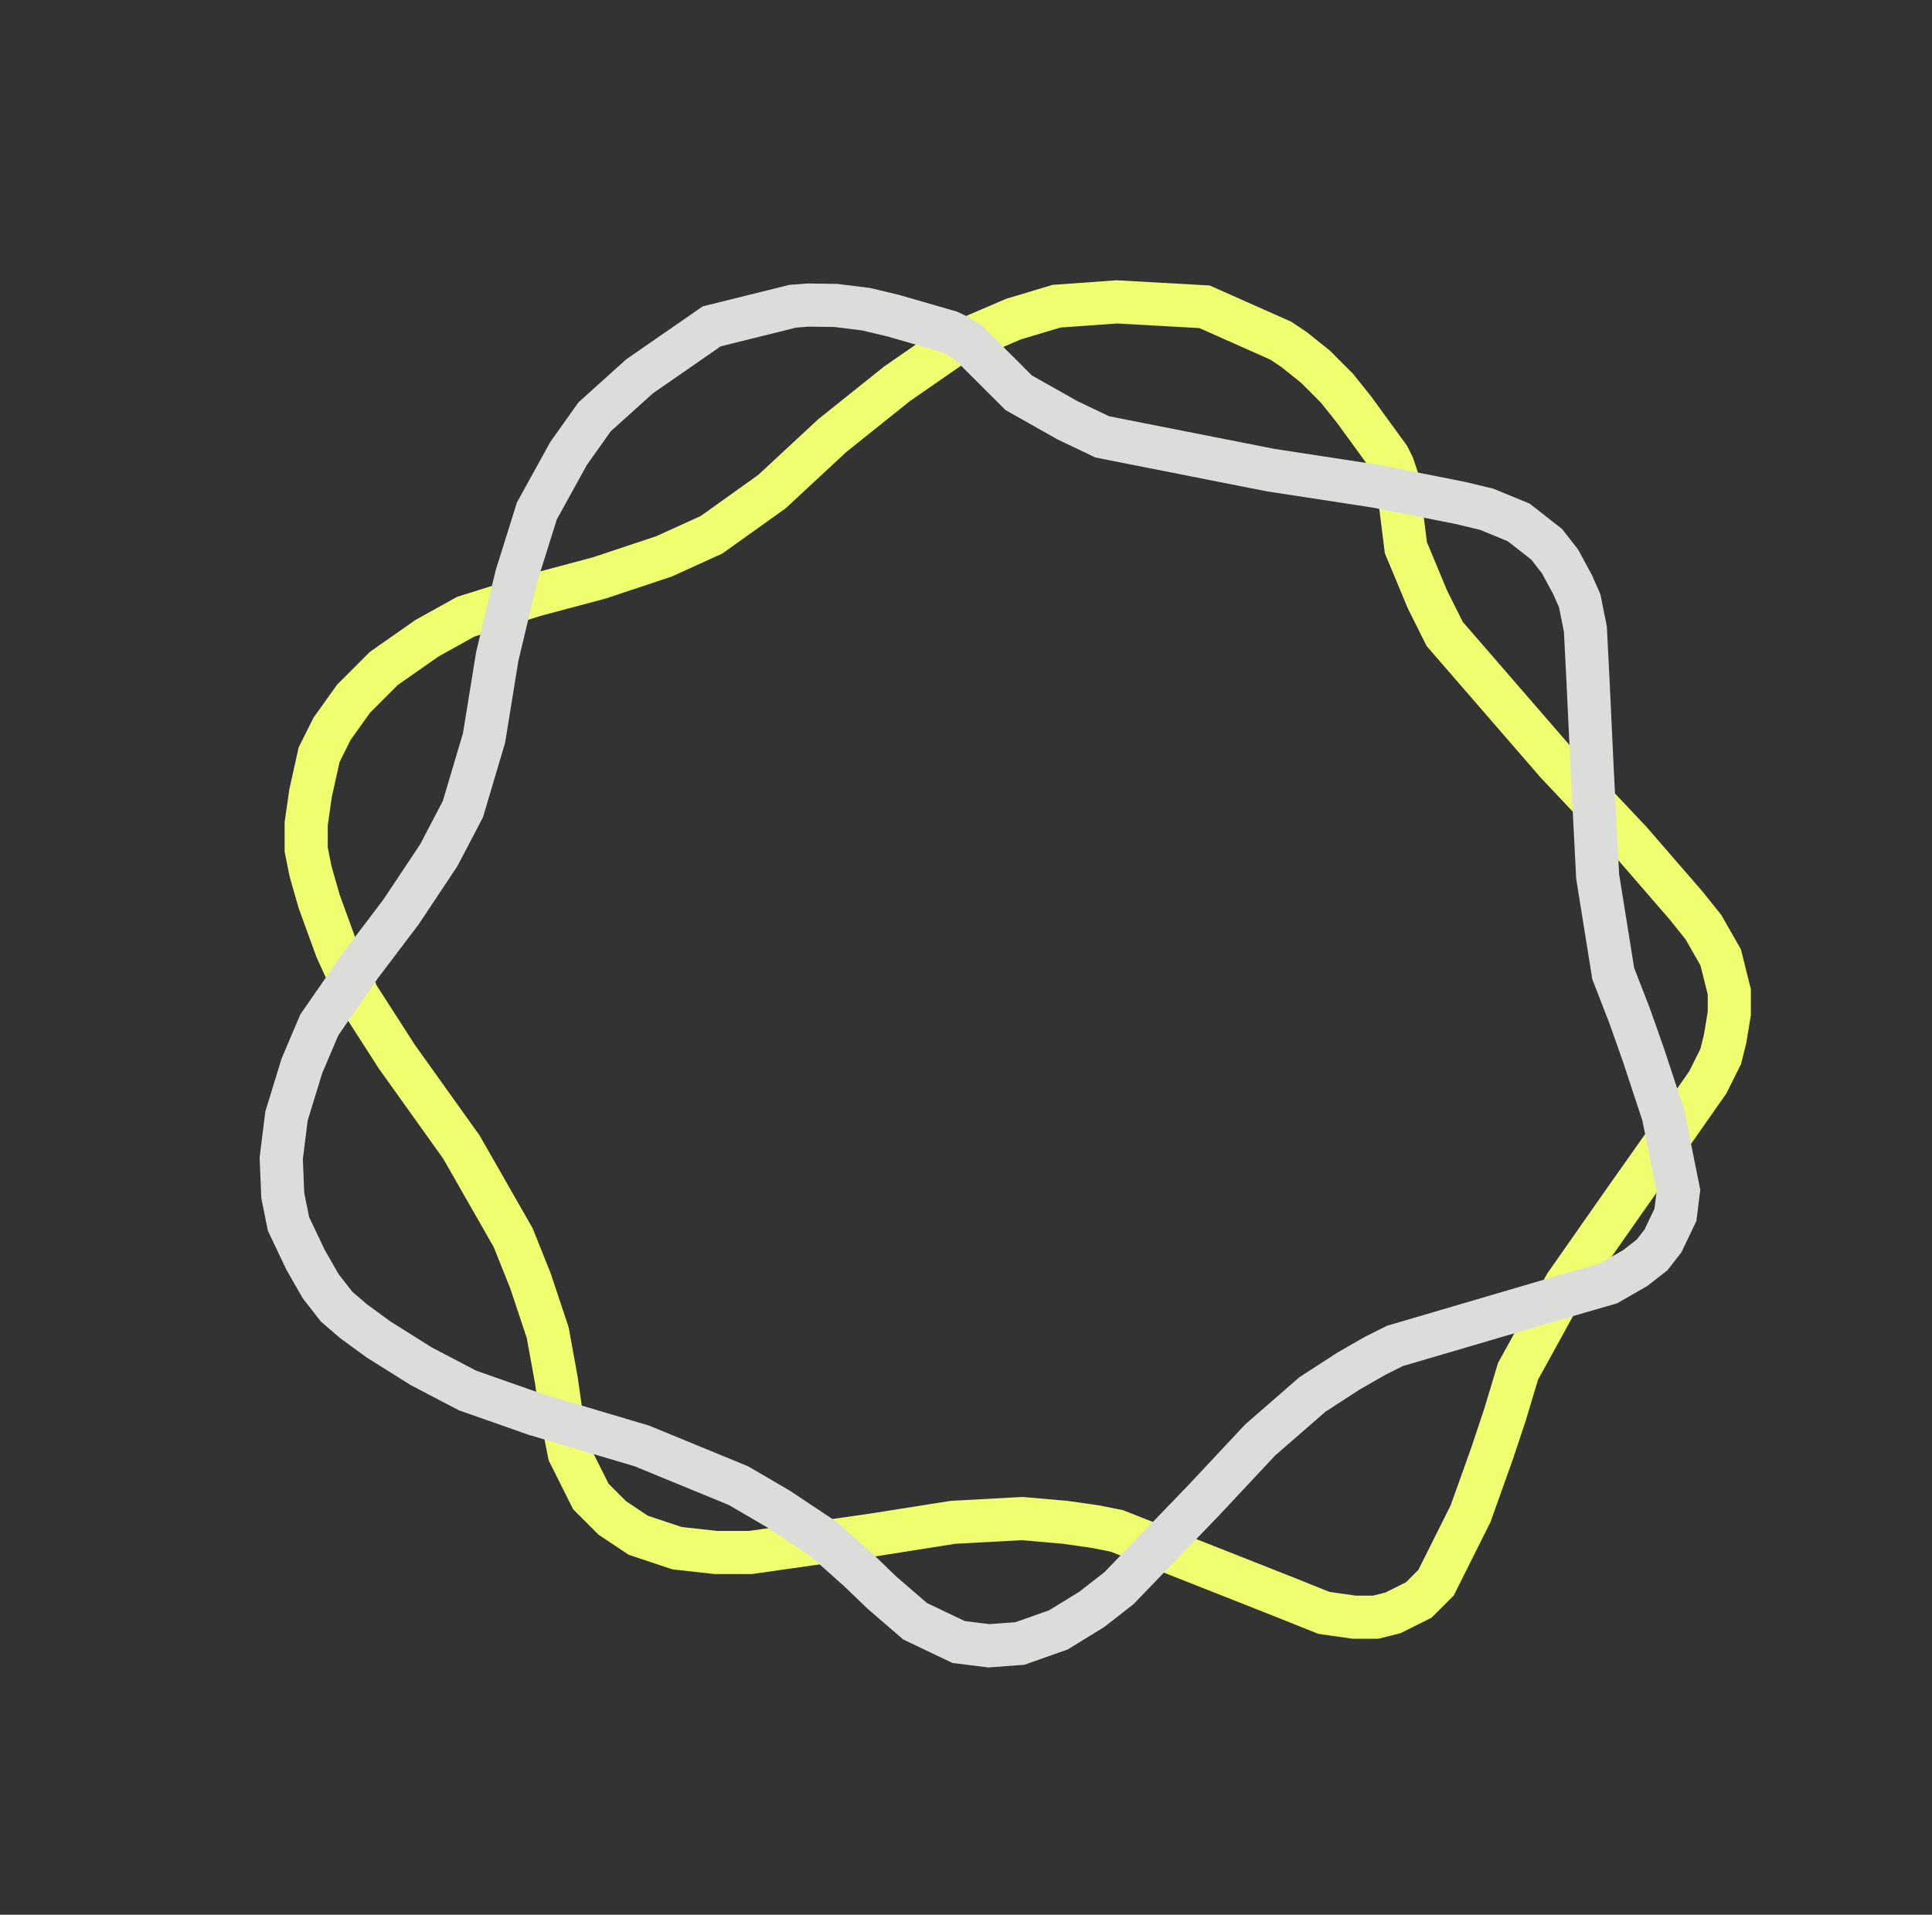 <svg width="224" height="222" viewBox="0 0 224 222" fill="none" xmlns="http://www.w3.org/2000/svg">
<rect x="0" y="0" width="224" height="222" fill="#333333" stroke="none"/>
<path d="M69.5 67L62 69L54 71.5L49.5 74L44.5 77.5L41 81L38.5 84.5L37 87.5L36 92L35.5 95.5V98.5L36 101L37 104.5L39 110L41.5 115.5L43.75 119L46 122.5L53.5 133L59.5 143.5L61.5 148.5L62.5 151.5L63.5 154.5L64.5 160L65 163.5L66 168.5L68.5 173.5L71 176L74 178L78.5 179.5L83 180H87L94 179L101 178L110.5 176.5L118.5 176.065L123.5 176.5L127 177L129.5 177.5L148.5 185L153.5 187L157 187.5H159.5L161.5 187L164.5 185.5L166.5 183.5L170.5 175.5L173 168.5L174.5 164L176 159L181.5 149L188.5 139L194.5 130.5L198 125.5L199.5 122.5L200 120.5L200.5 117.5V115L199.5 111L197.5 107.5L195.5 105L189 97.5L180.5 88.5L167.5 73.5L165.5 69.5L163 63.5L162.5 59.5L162 55.5L161.5 54L161 53L157 47.5L155 45L152.5 42.5L150 40.5L148.5 39.5L139.654 35.568L129.5 35L122.5 35.5L117.5 37L110.5 40L104 44.5L96.5 50.5L89.5 57L82.5 62L77 64.5L69.5 67Z" stroke="#EEFE6E" stroke-width="5"/>
<path d="M46.487 105.746L41.8 111.933L37.025 118.821L35.011 123.559L33.217 129.392L32.607 134.304L32.785 138.602L33.445 141.89L35.422 146.055L37.178 149.123L39.022 151.49L40.952 153.155L43.892 155.302L48.85 158.412L54.202 161.214L58.127 162.593L62.053 163.972L74.422 167.646L85.608 172.243L90.259 174.958L92.891 176.71L95.524 178.463L99.692 182.187L102.238 184.641L106.099 187.971L111.144 190.379L114.652 190.815L118.248 190.55L122.72 188.968L126.577 186.597L129.733 184.139L134.641 179.048L139.549 173.958L146.122 166.936L152.166 161.677L156.377 158.948L159.446 157.191L161.725 156.05L181.323 150.291L186.497 148.796L189.565 147.04L191.538 145.503L192.808 143.88L194.253 140.853L194.602 138.046L192.841 129.277L190.512 122.218L188.93 117.746L187.041 112.88L185.235 101.611L184.612 89.421L184.122 79.028L183.811 72.932L183.151 69.644L182.316 67.759L180.867 65.085L179.331 63.113L176.084 60.572L172.355 59.039L169.241 58.296L159.504 56.374L147.268 54.497L127.794 50.652L123.759 48.725L118.099 45.528L115.247 42.68L112.394 39.831L111.078 38.955L110.069 38.474L103.534 36.593L100.42 35.849L96.911 35.413L93.71 35.372L91.912 35.505L82.517 37.839L74.157 43.63L68.942 48.326L65.919 52.582L62.241 59.251L59.878 66.795L57.648 76.137L56.12 85.567L53.67 93.813L50.868 99.165L46.487 105.746Z" stroke="#DCDCDA" stroke-width="5"/>
</svg>
